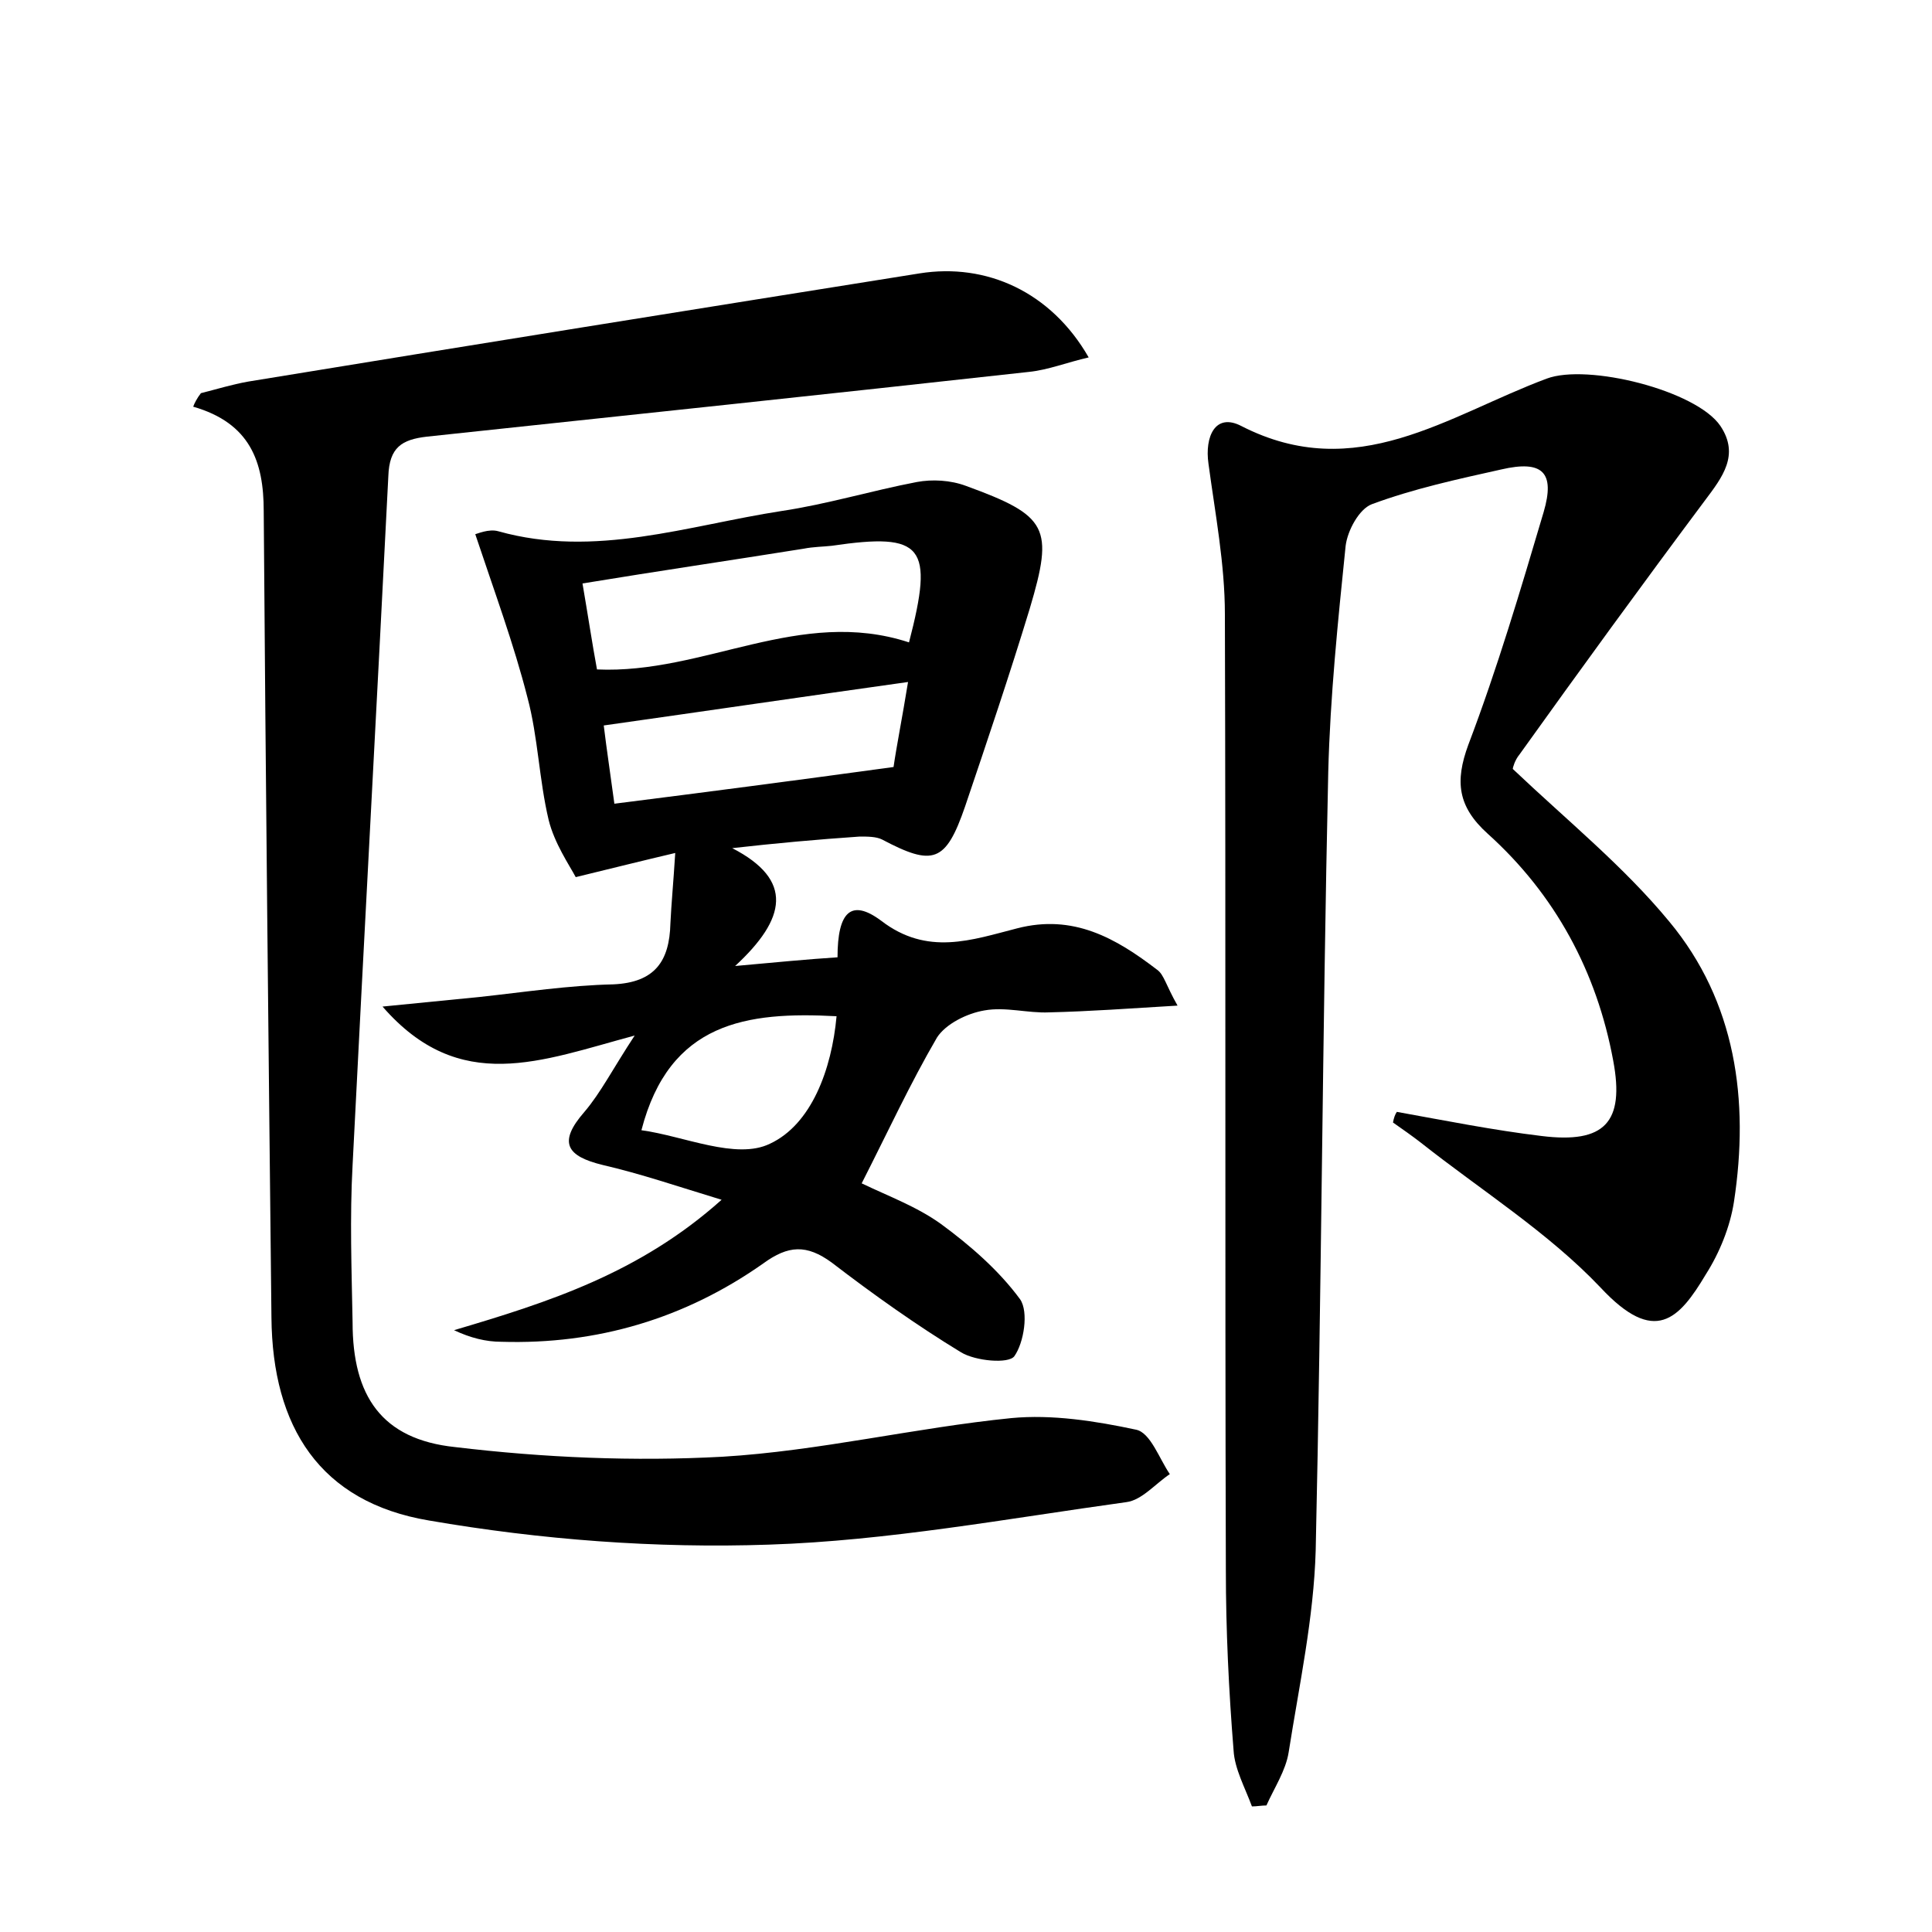 <?xml version="1.0" encoding="utf-8"?>
<!-- Generator: Adobe Illustrator 22.0.0, SVG Export Plug-In . SVG Version: 6.00 Build 0)  -->
<svg version="1.1" id="图层_1" xmlns="http://www.w3.org/2000/svg" xmlns:xlink="http://www.w3.org/1999/xlink" x="0px" y="0px"
	 viewBox="0 0 200 200" style="enable-background:new 0 0 200 200;" xml:space="preserve">
<style type="text/css">
	.st0{fill:#FFFFFF;}
</style>
<g>
	
	<path d="M144.6,115.1c5,0.9,10,1.9,15,2.5c6.5,0.8,8.6-1.4,7.4-7.8c-1.7-9.2-6-17.2-13-23.5c-3.1-2.8-3.4-5.4-2-9.2
		c3-7.9,5.4-16,7.8-24.1c1.2-4.1-0.1-5.4-4.4-4.4c-4.5,1-9.1,2-13.4,3.6c-1.3,0.5-2.5,2.7-2.7,4.3c-0.8,7.8-1.6,15.6-1.8,23.4
		c-0.6,26.9-0.7,53.8-1.3,80.6c-0.2,7-1.7,13.9-2.8,20.9c-0.3,1.9-1.5,3.7-2.3,5.5c-0.5,0-1,0.1-1.5,0.1c-0.7-1.9-1.8-3.9-1.9-5.8
		c-0.5-6.2-0.8-12.5-0.8-18.7c-0.1-33,0-66-0.1-98.9c0-5.2-1-10.4-1.7-15.6c-0.4-2.8,0.7-5.3,3.4-3.9c11.9,6.1,21.4-1.1,31.6-4.9
		c4.2-1.6,15.5,1.2,18,4.9c2,3,0.2,5.3-1.6,7.7c-6.5,8.7-12.9,17.5-19.2,26.3c-0.5,0.6-0.7,1.4-0.7,1.5c5.7,5.4,11.5,10.1,16.2,15.8
		c6.9,8.3,8.3,18.5,6.7,29c-0.4,2.6-1.5,5.3-2.9,7.5c-2.8,4.7-5.3,7.4-10.9,1.4c-5.4-5.7-12.4-10.1-18.6-15
		c-0.9-0.7-1.9-1.4-2.9-2.1C144.3,115.7,144.4,115.4,144.6,115.1z"/>
	<path d="M75.8,87.8c6.4,3.3,5.6,7.3,0.3,12.2c4.4-0.4,7.5-0.7,10.6-0.9c0-4.7,1.4-6.1,4.5-3.8c4.8,3.7,9.4,2,14.1,0.8
		c5.8-1.5,10.2,1,14.5,4.3c0.7,0.5,0.9,1.6,2.1,3.7c-5,0.3-9.1,0.6-13.3,0.7c-2.2,0.1-4.5-0.6-6.7-0.2c-1.8,0.3-4,1.4-4.9,2.8
		c-2.8,4.8-5.1,9.8-7.8,15.1c2.7,1.3,5.7,2.4,8.2,4.2c3,2.2,6,4.8,8.2,7.8c0.9,1.3,0.4,4.5-0.6,5.9c-0.6,0.8-4,0.5-5.5-0.4
		c-4.6-2.8-9.1-6-13.4-9.3c-2.6-1.9-4.5-1.8-7.1,0.1c-8.1,5.7-17.2,8.4-27.1,8.1c-1.6,0-3.2-0.4-4.9-1.2c9.8-2.9,19.2-5.9,27.7-13.5
		c-4.6-1.4-8.4-2.7-12.3-3.6c-3.7-0.9-4.7-2.3-1.9-5.5c1.7-2,2.9-4.4,5.2-7.9c-9.7,2.6-18.1,6.2-26.1-3c4-0.4,7-0.7,10.1-1
		c4.6-0.5,9.2-1.2,13.8-1.3c4.3-0.2,5.8-2.4,5.9-6.3c0.1-2.1,0.3-4.1,0.5-7.3c-3.4,0.8-6.2,1.5-10.3,2.5c-0.7-1.3-2.2-3.5-2.8-5.9
		c-1-4.2-1.1-8.6-2.2-12.7c-1.4-5.5-3.4-10.9-5.4-16.9c0.1,0,1.4-0.6,2.4-0.3c10,2.8,19.6-0.6,29.3-2.1c4.7-0.7,9.3-2.1,14-3
		c1.6-0.3,3.5-0.2,5.1,0.4c8.5,3.1,9.1,4.3,6.6,12.7c-2.1,6.9-4.4,13.7-6.7,20.5c-2,5.8-3.3,6.2-8.6,3.4c-0.6-0.3-1.5-0.3-2.3-0.3
		C84.6,86.9,80.2,87.3,75.8,87.8z M94.1,66.5c2.6-10,1.5-11.4-8-10c-0.9,0.1-1.9,0.1-2.9,0.3c-7.5,1.2-15,2.3-22.9,3.6
		c0.6,3.5,1,6.2,1.5,8.9C72.9,69.8,82.8,62.8,94.1,66.5z M92.5,79.4c0.3-2.1,0.9-5.1,1.5-8.8c-10.7,1.5-20.9,3-31.5,4.5
		c0.3,2.5,0.7,5.1,1.1,8.1C73.1,82,82.3,80.8,92.5,79.4z M66.4,117c4.4,0.6,9.8,3.1,13.3,1.4c4.3-2,6.4-7.7,6.9-13.2
		C77.3,104.7,69.3,105.8,66.4,117z"/>
	<path d="M20.8,40.7c1.6-0.4,3.2-0.9,4.9-1.2c23.2-3.8,46.3-7.5,69.5-11.2c6.9-1.1,13.6,1.9,17.5,8.7c-2.2,0.5-4.2,1.3-6.2,1.5
		c-20.8,2.3-41.6,4.5-62.3,6.7c-2.6,0.3-3.9,1.1-4,4.1c-1.2,23.8-2.5,47.5-3.7,71.3c-0.3,5.4-0.1,10.9,0,16.3
		c0,7.6,3,12.1,10.6,12.9c9.2,1.1,18.5,1.5,27.7,1c10-0.6,19.9-3,29.9-4c4.2-0.4,8.7,0.3,12.9,1.2c1.5,0.3,2.4,3,3.5,4.6
		c-1.5,1-2.9,2.7-4.5,2.9c-12.3,1.7-24.7,4-37,4.4c-11.7,0.4-23.6-0.5-35.2-2.5c-11.3-1.9-16.2-9.7-16.3-21
		c-0.3-27.8-0.6-55.7-0.8-83.5c0-5.1-1.4-9.1-7.3-10.8C20.1,41.8,20.4,41.2,20.8,40.7z"/>
	
	
	
</g>
</svg>

